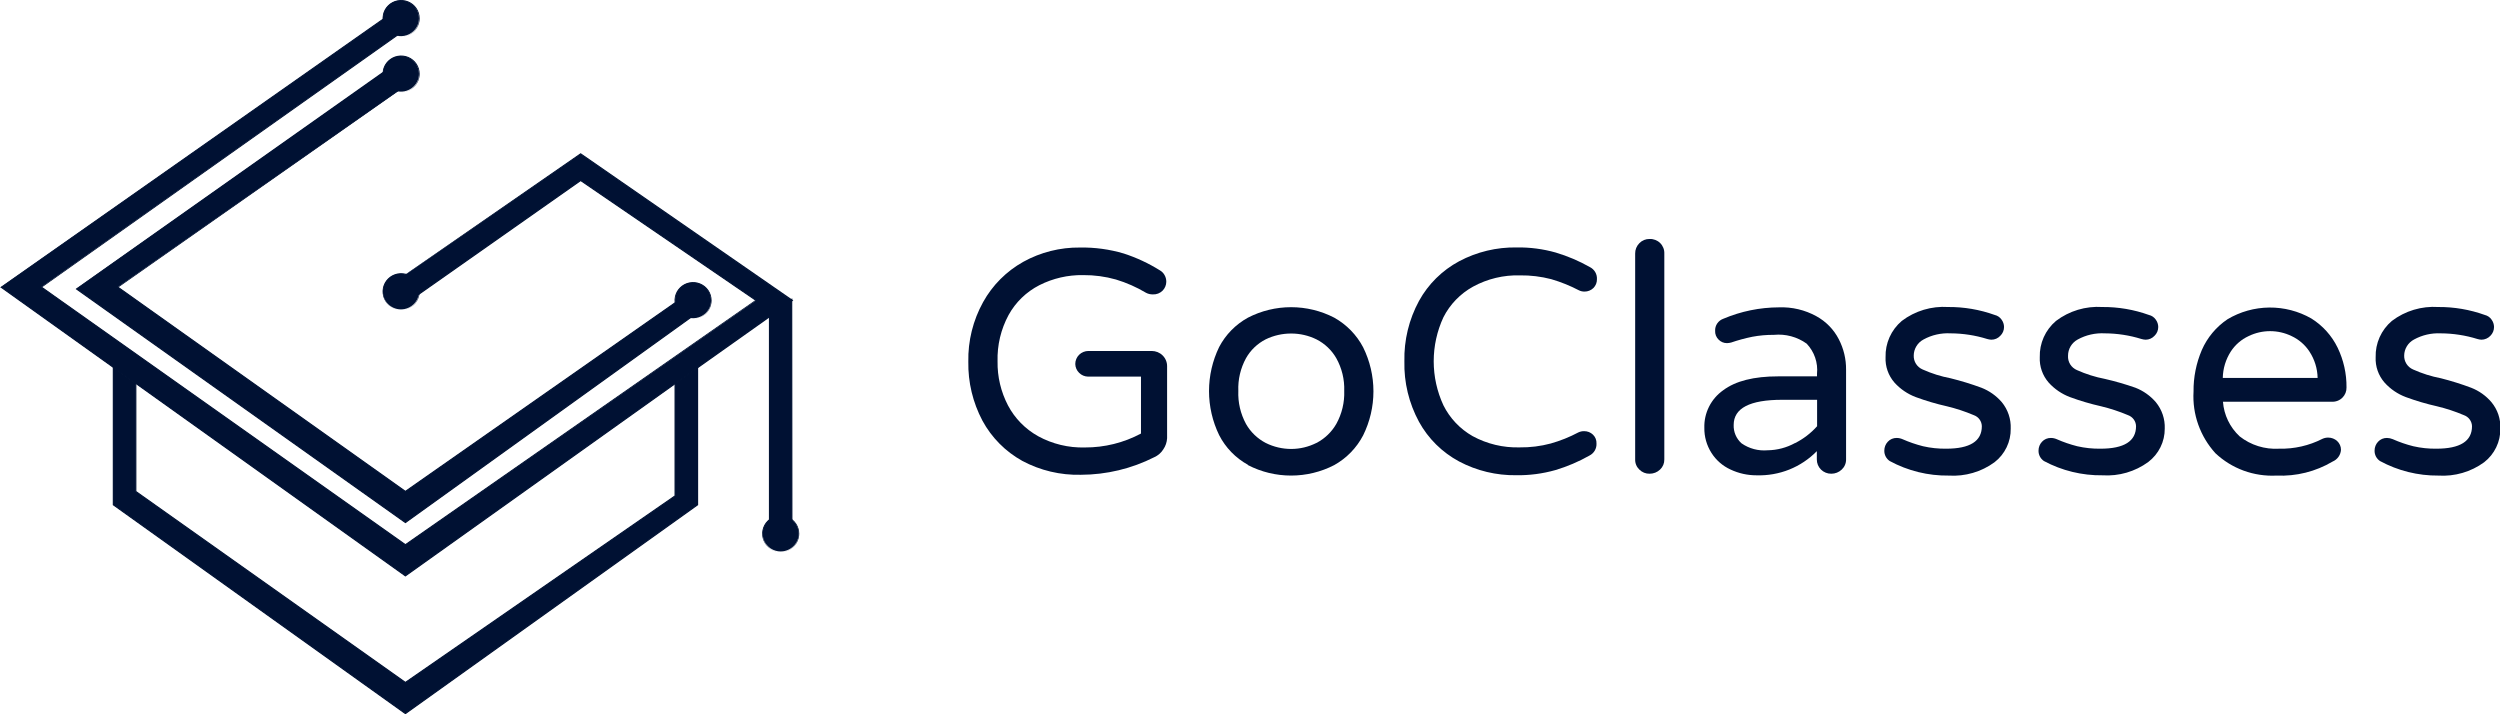 <svg width="168" height="48" viewBox="0 0 168 48" fill="none" xmlns="http://www.w3.org/2000/svg">
<g clip-path="url(#clip0)">
<path d="M53.217 20.186L52.911 20.406L51.402 21.483L46.873 24.711L45.364 25.782L27.243 38.697L9.123 25.765L7.613 24.687L0.066 19.292L26.039 1.084L27.243 1.978L2.785 19.292L27.243 36.607L50.803 20.186L39.02 12.127L27.549 20.186L26.039 19.292L39.02 10.339L53.217 20.186Z" fill="#001133"/>
<path d="M27.243 38.745L0 19.292H0.042L26.039 1.036L27.309 1.978L27.267 2.007L2.845 19.292L27.243 36.56L50.737 20.186L39.02 12.175L27.555 20.234L25.973 19.292H26.021L39.02 10.292L53.312 20.186L51.456 21.513L45.387 25.812L27.243 38.745ZM0.132 19.292L27.243 38.65L53.151 20.186L39.02 10.38L26.105 19.263L27.555 20.133L39.02 12.08L50.868 20.186H50.821L27.243 36.654L2.72 19.292H2.761L27.183 1.978L26.033 1.131L0.132 19.292Z" fill="#001133"/>
<path d="M45.405 25.563H45.328V25.782H45.405V25.563Z" fill="#001133"/>
<path d="M9.165 25.563H9.087V25.765H9.165V25.563Z" fill="#001133"/>
<path d="M46.873 24.711V33.919L27.243 47.953L7.613 33.919V24.687L9.123 25.765V33.024L27.243 45.862L45.364 33.326V25.782L46.873 24.711Z" fill="#001133"/>
<path d="M27.243 48L7.578 33.942V24.61L9.165 25.741V33.007L27.243 45.815L45.328 33.303V25.765L46.915 24.634V33.942L27.243 48ZM7.655 33.901L27.243 47.905L46.837 33.901V24.782L45.399 25.8V33.344L27.243 45.91L9.087 33.042V25.782L7.655 24.758V33.901Z" fill="#001133"/>
<path d="M46.915 24.367H46.837V24.705H46.915V24.367Z" fill="#001133"/>
<path d="M7.655 24.58H7.578V24.681H7.655V24.58Z" fill="#001133"/>
<path d="M47.178 20.785L27.243 35.115L5.128 19.405L26.039 4.666L27.549 5.56L7.919 19.292L27.243 33.024L46.873 19.292L47.178 20.785Z" fill="#001133"/>
<path d="M27.243 35.162L5.08 19.423L5.122 19.393L26.033 4.619L27.615 5.56H27.567L7.979 19.292L27.243 32.977L46.903 19.227L47.22 20.802L27.243 35.162ZM5.193 19.405L27.243 35.067L47.137 20.767L46.849 19.358L27.243 33.072L7.853 19.292H7.895L27.477 5.56L26.039 4.737L5.193 19.405Z" fill="#001133"/>
<path d="M53.217 20.104V35.411H51.707V21.181L53.217 20.104Z" fill="#001133"/>
<path d="M53.252 35.452H51.671V21.164L53.24 20.044L53.252 35.452ZM51.743 35.375H53.181V20.181L51.743 21.199V35.375Z" fill="#001133"/>
<path d="M52.953 20.186H52.875V20.4H52.953V20.186Z" fill="#001133"/>
<path d="M51.444 20.785H51.366V21.477H51.444V20.785Z" fill="#001133"/>
<path d="M26.944 2.428C27.612 2.428 28.154 1.892 28.154 1.232C28.154 0.571 27.612 0.036 26.944 0.036C26.276 0.036 25.734 0.571 25.734 1.232C25.734 1.892 26.276 2.428 26.944 2.428Z" fill="#001133"/>
<path d="M26.956 2.463C26.709 2.463 26.468 2.391 26.264 2.256C26.059 2.12 25.899 1.928 25.805 1.703C25.71 1.478 25.686 1.23 25.734 0.991C25.782 0.752 25.9 0.533 26.075 0.361C26.249 0.188 26.471 0.071 26.713 0.024C26.954 -0.024 27.205 0.001 27.433 0.094C27.66 0.187 27.855 0.345 27.992 0.547C28.129 0.75 28.202 0.988 28.202 1.232C28.202 1.558 28.07 1.872 27.837 2.103C27.603 2.334 27.286 2.463 26.956 2.463V2.463ZM26.956 0.095C26.719 0.095 26.487 0.164 26.29 0.294C26.093 0.424 25.94 0.609 25.849 0.826C25.758 1.042 25.735 1.28 25.781 1.51C25.827 1.74 25.941 1.951 26.109 2.116C26.276 2.282 26.49 2.395 26.722 2.441C26.954 2.486 27.195 2.463 27.414 2.373C27.633 2.284 27.82 2.132 27.952 1.937C28.084 1.742 28.154 1.513 28.154 1.279C28.156 1.122 28.127 0.966 28.068 0.82C28.009 0.675 27.921 0.542 27.809 0.43C27.698 0.318 27.565 0.229 27.418 0.169C27.272 0.108 27.115 0.077 26.956 0.077V0.095Z" fill="#001133"/>
<path d="M26.944 6.158C27.612 6.158 28.154 5.623 28.154 4.962C28.154 4.302 27.612 3.766 26.944 3.766C26.276 3.766 25.734 4.302 25.734 4.962C25.734 5.623 26.276 6.158 26.944 6.158Z" fill="#001133"/>
<path d="M26.956 6.194C26.709 6.194 26.468 6.122 26.264 5.986C26.059 5.851 25.899 5.659 25.805 5.434C25.71 5.209 25.686 4.961 25.734 4.722C25.782 4.483 25.9 4.264 26.075 4.091C26.249 3.919 26.471 3.802 26.713 3.754C26.954 3.707 27.205 3.731 27.433 3.824C27.66 3.918 27.855 4.075 27.992 4.278C28.129 4.481 28.202 4.719 28.202 4.962C28.202 5.289 28.07 5.602 27.837 5.833C27.603 6.064 27.286 6.194 26.956 6.194V6.194ZM26.956 3.825C26.719 3.825 26.487 3.895 26.29 4.025C26.093 4.155 25.94 4.34 25.849 4.556C25.758 4.773 25.735 5.011 25.781 5.241C25.827 5.47 25.941 5.681 26.109 5.847C26.276 6.013 26.49 6.125 26.722 6.171C26.954 6.217 27.195 6.193 27.414 6.104C27.633 6.014 27.82 5.862 27.952 5.668C28.084 5.473 28.154 5.244 28.154 5.01C28.156 4.853 28.127 4.697 28.068 4.551C28.009 4.405 27.921 4.273 27.809 4.161C27.698 4.049 27.565 3.96 27.418 3.899C27.272 3.839 27.115 3.808 26.956 3.808V3.825Z" fill="#001133"/>
<path d="M26.944 20.791C27.612 20.791 28.154 20.255 28.154 19.594C28.154 18.934 27.612 18.398 26.944 18.398C26.276 18.398 25.734 18.934 25.734 19.594C25.734 20.255 26.276 20.791 26.944 20.791Z" fill="#001133"/>
<path d="M26.956 20.82C26.709 20.82 26.468 20.748 26.263 20.612C26.058 20.477 25.898 20.284 25.804 20.058C25.71 19.833 25.686 19.585 25.734 19.346C25.783 19.107 25.902 18.887 26.077 18.715C26.252 18.543 26.474 18.427 26.716 18.38C26.958 18.333 27.209 18.358 27.437 18.452C27.664 18.546 27.858 18.705 27.995 18.909C28.131 19.112 28.203 19.351 28.202 19.594C28.2 19.92 28.068 20.232 27.835 20.462C27.601 20.691 27.285 20.82 26.956 20.82V20.82ZM26.956 18.451C26.719 18.451 26.487 18.521 26.29 18.651C26.093 18.781 25.94 18.966 25.849 19.183C25.758 19.399 25.735 19.637 25.781 19.867C25.827 20.097 25.941 20.308 26.109 20.473C26.276 20.639 26.49 20.752 26.722 20.797C26.954 20.843 27.195 20.82 27.414 20.73C27.633 20.64 27.82 20.489 27.952 20.294C28.084 20.099 28.154 19.87 28.154 19.636C28.156 19.479 28.127 19.323 28.068 19.177C28.009 19.031 27.921 18.899 27.809 18.787C27.698 18.675 27.565 18.586 27.418 18.526C27.272 18.465 27.115 18.434 26.956 18.434V18.451Z" fill="#001133"/>
<path d="M46.574 21.383C47.242 21.383 47.783 20.847 47.783 20.186C47.783 19.526 47.242 18.99 46.574 18.99C45.905 18.99 45.364 19.526 45.364 20.186C45.364 20.847 45.905 21.383 46.574 21.383Z" fill="#001133"/>
<path d="M46.574 21.418C46.327 21.418 46.086 21.346 45.881 21.211C45.676 21.075 45.517 20.883 45.422 20.658C45.328 20.433 45.303 20.185 45.352 19.946C45.4 19.707 45.518 19.488 45.693 19.316C45.867 19.143 46.089 19.026 46.33 18.979C46.572 18.931 46.823 18.955 47.05 19.049C47.278 19.142 47.472 19.3 47.609 19.502C47.746 19.705 47.819 19.943 47.819 20.186C47.819 20.513 47.688 20.826 47.455 21.058C47.221 21.288 46.904 21.418 46.574 21.418V21.418ZM46.574 19.05C46.337 19.05 46.105 19.119 45.908 19.249C45.711 19.379 45.557 19.564 45.467 19.781C45.376 19.997 45.352 20.235 45.398 20.465C45.445 20.695 45.559 20.906 45.726 21.071C45.894 21.237 46.107 21.35 46.34 21.395C46.572 21.441 46.813 21.418 47.032 21.328C47.251 21.238 47.438 21.087 47.57 20.892C47.701 20.697 47.772 20.468 47.772 20.234C47.774 20.077 47.745 19.921 47.685 19.775C47.626 19.63 47.538 19.497 47.427 19.385C47.316 19.273 47.183 19.184 47.036 19.124C46.89 19.063 46.732 19.032 46.574 19.032V19.05Z" fill="#001133"/>
<path d="M52.462 37.057C53.13 37.057 53.672 36.522 53.672 35.861C53.672 35.2 53.13 34.665 52.462 34.665C51.794 34.665 51.252 35.2 51.252 35.861C51.252 36.522 51.794 37.057 52.462 37.057Z" fill="#001133"/>
<path d="M52.462 37.093C52.215 37.093 51.974 37.02 51.77 36.885C51.565 36.75 51.405 36.557 51.311 36.332C51.216 36.107 51.192 35.859 51.24 35.621C51.288 35.382 51.407 35.162 51.581 34.99C51.755 34.818 51.977 34.7 52.219 34.653C52.46 34.605 52.711 34.63 52.939 34.723C53.166 34.816 53.361 34.974 53.498 35.177C53.635 35.379 53.708 35.617 53.708 35.861C53.708 36.188 53.577 36.501 53.343 36.732C53.109 36.963 52.792 37.093 52.462 37.093V37.093ZM52.462 34.724C52.225 34.724 51.993 34.793 51.796 34.923C51.599 35.054 51.446 35.239 51.355 35.455C51.264 35.671 51.241 35.91 51.287 36.139C51.333 36.369 51.447 36.58 51.615 36.746C51.782 36.911 51.996 37.024 52.228 37.07C52.461 37.115 52.701 37.092 52.92 37.002C53.139 36.913 53.326 36.761 53.458 36.566C53.59 36.371 53.66 36.142 53.66 35.908C53.666 35.75 53.64 35.592 53.583 35.445C53.525 35.297 53.437 35.163 53.325 35.05C53.212 34.937 53.078 34.849 52.929 34.789C52.781 34.73 52.622 34.702 52.462 34.706V34.724Z" fill="#001133"/>
<path d="M68.695 30.97C67.559 30.339 66.63 29.4 66.017 28.264C65.373 27.044 65.047 25.684 65.071 24.308C65.043 22.909 65.386 21.527 66.066 20.299C66.694 19.166 67.629 18.229 68.767 17.593C69.93 16.949 71.244 16.618 72.577 16.634C73.572 16.617 74.564 16.753 75.518 17.036C76.371 17.313 77.185 17.693 77.944 18.167C78.071 18.239 78.177 18.344 78.249 18.469C78.334 18.611 78.377 18.773 78.375 18.937C78.372 19.158 78.285 19.37 78.13 19.529C78.044 19.615 77.941 19.682 77.828 19.726C77.714 19.77 77.593 19.79 77.471 19.784C77.312 19.787 77.156 19.75 77.016 19.677C76.38 19.298 75.701 18.997 74.991 18.783C74.276 18.581 73.536 18.482 72.792 18.487C71.766 18.47 70.752 18.704 69.839 19.168C68.967 19.616 68.25 20.311 67.779 21.164C67.261 22.122 67.005 23.198 67.036 24.284C67.019 25.313 67.26 26.33 67.737 27.245C68.195 28.113 68.898 28.831 69.761 29.312C70.72 29.837 71.804 30.099 72.9 30.07C74.218 30.076 75.516 29.754 76.674 29.134V25.309H73.116C72.89 25.305 72.675 25.214 72.517 25.054C72.356 24.898 72.263 24.685 72.259 24.462C72.258 24.347 72.281 24.232 72.325 24.126C72.369 24.019 72.435 23.922 72.517 23.84C72.6 23.759 72.698 23.694 72.806 23.651C72.913 23.607 73.029 23.585 73.146 23.585H77.393C77.529 23.585 77.664 23.611 77.79 23.662C77.916 23.713 78.031 23.788 78.127 23.884C78.224 23.979 78.3 24.092 78.352 24.217C78.404 24.342 78.43 24.475 78.429 24.61V29.448C78.415 29.717 78.326 29.977 78.172 30.2C78.029 30.429 77.82 30.61 77.573 30.721C76.045 31.495 74.353 31.901 72.637 31.905C71.263 31.94 69.903 31.617 68.695 30.97V30.97Z" fill="#001133"/>
<path d="M83.862 31.236C83.031 30.776 82.357 30.081 81.927 29.241C81.479 28.317 81.246 27.305 81.246 26.28C81.246 25.255 81.479 24.243 81.927 23.319C82.363 22.488 83.035 21.802 83.862 21.347C84.757 20.884 85.752 20.643 86.761 20.643C87.771 20.643 88.766 20.884 89.661 21.347C90.489 21.811 91.163 22.502 91.602 23.337C92.058 24.259 92.295 25.271 92.295 26.298C92.295 27.324 92.058 28.337 91.602 29.258C91.165 30.096 90.491 30.79 89.661 31.254C88.766 31.717 87.771 31.958 86.761 31.958C85.752 31.958 84.757 31.717 83.862 31.254V31.236ZM88.463 29.768C89.023 29.477 89.487 29.033 89.799 28.488C90.176 27.81 90.36 27.042 90.332 26.268C90.359 25.501 90.175 24.742 89.799 24.071C89.488 23.529 89.024 23.088 88.463 22.804C87.938 22.547 87.359 22.413 86.773 22.413C86.178 22.411 85.589 22.544 85.054 22.804C84.497 23.089 84.036 23.529 83.731 24.071C83.363 24.745 83.185 25.503 83.215 26.268C83.184 27.04 83.362 27.807 83.731 28.488C84.039 29.033 84.501 29.477 85.06 29.768C85.593 30.033 86.182 30.171 86.779 30.17C87.363 30.167 87.937 30.029 88.457 29.768H88.463Z" fill="#001133"/>
<path d="M98.053 31.011C96.913 30.399 95.976 29.474 95.357 28.346C94.68 27.097 94.341 25.695 94.375 24.278C94.343 22.865 94.681 21.468 95.357 20.222C95.976 19.095 96.913 18.169 98.053 17.557C99.241 16.925 100.573 16.605 101.923 16.628C102.809 16.614 103.693 16.73 104.546 16.971C105.346 17.21 106.116 17.538 106.84 17.948C106.99 18.024 107.115 18.14 107.199 18.284C107.283 18.428 107.323 18.593 107.314 18.759C107.317 18.869 107.298 18.977 107.258 19.079C107.218 19.181 107.157 19.273 107.08 19.352C107.001 19.429 106.908 19.49 106.805 19.532C106.702 19.574 106.592 19.595 106.481 19.594C106.348 19.597 106.216 19.566 106.098 19.506C105.505 19.197 104.883 18.947 104.241 18.759C103.559 18.582 102.855 18.496 102.15 18.505C101.046 18.473 99.954 18.735 98.987 19.263C98.132 19.736 97.439 20.452 96.999 21.317C96.568 22.247 96.345 23.256 96.345 24.278C96.345 25.3 96.568 26.31 96.999 27.239C97.43 28.105 98.112 28.824 98.957 29.306C99.924 29.834 101.016 30.095 102.12 30.064C102.826 30.073 103.53 29.986 104.211 29.803C104.855 29.621 105.478 29.371 106.068 29.057C106.188 29.001 106.319 28.973 106.451 28.974C106.562 28.973 106.672 28.993 106.775 29.033C106.877 29.074 106.971 29.134 107.05 29.211C107.129 29.288 107.191 29.38 107.231 29.482C107.271 29.584 107.289 29.694 107.284 29.803C107.293 29.969 107.253 30.134 107.169 30.278C107.085 30.422 106.96 30.539 106.811 30.614C106.086 31.025 105.316 31.353 104.516 31.591C103.663 31.832 102.779 31.948 101.893 31.935C100.554 31.954 99.233 31.636 98.053 31.011Z" fill="#001133"/>
<path d="M110.165 31.556C110.072 31.468 109.999 31.363 109.951 31.245C109.902 31.128 109.879 31.002 109.883 30.875V17.036C109.881 16.908 109.905 16.781 109.953 16.662C110.002 16.543 110.074 16.434 110.165 16.343C110.253 16.251 110.36 16.178 110.479 16.129C110.598 16.08 110.725 16.056 110.854 16.059C110.985 16.054 111.116 16.076 111.238 16.123C111.36 16.171 111.471 16.242 111.564 16.334C111.657 16.426 111.729 16.536 111.777 16.657C111.825 16.777 111.847 16.907 111.842 17.036V30.875C111.845 31.002 111.821 31.128 111.772 31.246C111.722 31.363 111.648 31.469 111.555 31.556C111.367 31.736 111.115 31.836 110.854 31.834C110.726 31.837 110.599 31.814 110.48 31.766C110.362 31.718 110.254 31.646 110.165 31.556V31.556Z" fill="#001133"/>
<path d="M116.299 31.556C115.768 31.315 115.321 30.926 115.011 30.437C114.688 29.93 114.521 29.342 114.532 28.743C114.518 28.253 114.627 27.768 114.847 27.329C115.067 26.89 115.393 26.512 115.796 26.227C116.634 25.599 117.868 25.291 119.492 25.291H122.103V25.119C122.141 24.752 122.098 24.381 121.978 24.032C121.858 23.683 121.664 23.363 121.409 23.094C120.772 22.636 119.988 22.425 119.204 22.502C118.716 22.498 118.228 22.542 117.749 22.632C117.269 22.73 116.797 22.859 116.335 23.017C116.243 23.042 116.149 23.056 116.053 23.058C115.948 23.059 115.844 23.039 115.747 22.998C115.65 22.957 115.563 22.897 115.49 22.822C115.411 22.745 115.35 22.652 115.309 22.55C115.269 22.448 115.251 22.339 115.257 22.23C115.249 22.053 115.299 21.879 115.4 21.733C115.5 21.587 115.645 21.477 115.814 21.418C116.993 20.918 118.262 20.658 119.546 20.654C120.421 20.621 121.289 20.826 122.055 21.247C122.703 21.601 123.229 22.139 123.565 22.792C123.895 23.427 124.064 24.133 124.056 24.847V30.875C124.058 31.002 124.033 31.129 123.982 31.246C123.932 31.363 123.857 31.469 123.763 31.556C123.575 31.736 123.323 31.836 123.062 31.834C122.934 31.836 122.807 31.812 122.689 31.764C122.57 31.717 122.462 31.646 122.372 31.557C122.282 31.467 122.21 31.361 122.162 31.244C122.114 31.127 122.09 31.001 122.091 30.875V30.318C121.568 30.854 120.936 31.275 120.238 31.555C119.539 31.834 118.789 31.965 118.036 31.941C117.435 31.942 116.842 31.811 116.299 31.556V31.556ZM120.624 29.779C121.187 29.497 121.691 29.111 122.109 28.642V26.866H119.761C117.589 26.866 116.503 27.429 116.503 28.554C116.494 28.785 116.536 29.017 116.627 29.23C116.718 29.444 116.856 29.636 117.03 29.791C117.54 30.148 118.162 30.313 118.785 30.259C119.429 30.25 120.061 30.083 120.624 29.773V29.779Z" fill="#001133"/>
<path d="M126.991 30.982C126.875 30.904 126.78 30.799 126.717 30.676C126.653 30.553 126.621 30.415 126.626 30.277C126.626 30.057 126.709 29.846 126.86 29.685C126.935 29.602 127.028 29.537 127.131 29.493C127.234 29.449 127.346 29.428 127.459 29.43C127.593 29.431 127.725 29.459 127.848 29.513C128.293 29.709 128.754 29.868 129.226 29.987C129.736 30.104 130.259 30.159 130.783 30.152C132.381 30.152 133.179 29.649 133.179 28.642C133.176 28.478 133.123 28.318 133.025 28.185C132.928 28.052 132.791 27.951 132.634 27.896C132.053 27.65 131.452 27.452 130.837 27.304C130.123 27.144 129.42 26.936 128.735 26.683C128.188 26.476 127.699 26.143 127.309 25.711C126.896 25.237 126.681 24.625 126.71 24C126.697 23.54 126.788 23.082 126.976 22.661C127.165 22.24 127.446 21.866 127.8 21.566C128.689 20.891 129.796 20.558 130.915 20.631C131.981 20.623 133.04 20.804 134.042 21.164C134.233 21.208 134.4 21.322 134.509 21.483C134.613 21.627 134.67 21.798 134.671 21.975C134.671 22.085 134.65 22.195 134.606 22.296C134.563 22.398 134.499 22.49 134.419 22.567C134.343 22.649 134.251 22.715 134.148 22.76C134.044 22.805 133.933 22.828 133.82 22.828C133.725 22.823 133.63 22.807 133.539 22.78C132.744 22.532 131.916 22.405 131.083 22.401C130.446 22.366 129.813 22.509 129.256 22.816C129.059 22.921 128.895 23.077 128.781 23.267C128.666 23.456 128.604 23.672 128.603 23.893C128.596 24.091 128.649 24.286 128.756 24.453C128.863 24.619 129.018 24.751 129.202 24.829C129.803 25.099 130.434 25.297 131.083 25.421C131.783 25.594 132.473 25.805 133.149 26.055C133.68 26.262 134.151 26.596 134.521 27.026C134.932 27.527 135.145 28.158 135.12 28.802C135.128 29.237 135.034 29.668 134.844 30.06C134.655 30.453 134.376 30.797 134.03 31.064C133.144 31.712 132.056 32.028 130.957 31.959C129.572 31.977 128.206 31.64 126.991 30.982V30.982Z" fill="#001133"/>
<path d="M137.354 30.982C137.238 30.904 137.143 30.799 137.08 30.676C137.016 30.553 136.984 30.415 136.989 30.277C136.989 30.057 137.072 29.846 137.223 29.685C137.298 29.602 137.391 29.537 137.494 29.493C137.597 29.449 137.709 29.428 137.822 29.43C137.956 29.431 138.088 29.459 138.211 29.513C138.656 29.709 139.117 29.868 139.589 29.987C140.099 30.104 140.622 30.159 141.146 30.152C142.743 30.152 143.542 29.649 143.542 28.642C143.539 28.478 143.486 28.318 143.388 28.185C143.291 28.052 143.154 27.951 142.997 27.896C142.416 27.65 141.815 27.452 141.2 27.304C140.486 27.144 139.783 26.936 139.097 26.683C138.551 26.476 138.062 26.143 137.672 25.711C137.259 25.237 137.044 24.625 137.073 24C137.06 23.54 137.151 23.082 137.339 22.661C137.528 22.24 137.809 21.866 138.163 21.566C139.052 20.891 140.159 20.558 141.278 20.631C142.344 20.623 143.403 20.804 144.405 21.164C144.596 21.208 144.763 21.322 144.872 21.483C144.976 21.627 145.033 21.798 145.034 21.975C145.034 22.085 145.012 22.195 144.969 22.296C144.926 22.398 144.862 22.49 144.782 22.567C144.706 22.649 144.614 22.715 144.51 22.76C144.407 22.805 144.296 22.828 144.183 22.828C144.088 22.823 143.993 22.807 143.902 22.78C143.107 22.532 142.279 22.405 141.446 22.401C140.809 22.366 140.176 22.509 139.619 22.816C139.422 22.923 139.258 23.081 139.144 23.273C139.03 23.464 138.971 23.683 138.972 23.905C138.959 24.108 139.009 24.309 139.116 24.482C139.224 24.654 139.382 24.79 139.571 24.87C140.172 25.14 140.803 25.339 141.452 25.463C142.145 25.622 142.829 25.82 143.5 26.055C144.031 26.262 144.502 26.596 144.872 27.026C145.283 27.527 145.496 28.158 145.471 28.802C145.474 29.236 145.376 29.664 145.183 30.053C144.991 30.442 144.71 30.782 144.363 31.047C143.477 31.694 142.389 32.011 141.29 31.941C139.917 31.959 138.561 31.629 137.354 30.982V30.982Z" fill="#001133"/>
<path d="M148.879 30.46C148.369 29.9 147.976 29.245 147.723 28.534C147.47 27.822 147.362 27.068 147.406 26.315C147.395 25.356 147.585 24.404 147.963 23.52C148.328 22.684 148.926 21.967 149.688 21.454C150.536 20.948 151.506 20.676 152.496 20.666C153.487 20.657 154.461 20.91 155.319 21.4C156.083 21.876 156.695 22.556 157.086 23.36C157.49 24.196 157.695 25.111 157.685 26.037C157.689 26.163 157.667 26.288 157.62 26.405C157.574 26.522 157.504 26.628 157.415 26.718C157.322 26.813 157.208 26.887 157.083 26.935C156.958 26.983 156.824 27.004 156.691 26.996H149.383C149.448 27.883 149.848 28.714 150.503 29.323C151.253 29.915 152.199 30.21 153.156 30.152C154.168 30.176 155.169 29.948 156.068 29.489C156.19 29.433 156.323 29.405 156.457 29.406C156.679 29.406 156.893 29.488 157.056 29.637C157.138 29.713 157.204 29.804 157.248 29.906C157.293 30.008 157.315 30.118 157.314 30.23C157.303 30.399 157.245 30.563 157.145 30.702C157.046 30.841 156.909 30.95 156.75 31.017C155.614 31.691 154.301 32.019 152.977 31.959C152.227 31.997 151.476 31.884 150.772 31.627C150.068 31.369 149.424 30.972 148.879 30.46V30.46ZM155.744 25.398C155.732 24.766 155.541 24.151 155.193 23.621C154.899 23.172 154.484 22.813 153.995 22.585C153.546 22.367 153.052 22.253 152.551 22.253C152.051 22.253 151.557 22.367 151.108 22.585C150.618 22.812 150.202 23.171 149.91 23.621C149.569 24.153 149.382 24.768 149.371 25.398H155.744Z" fill="#001133"/>
<path d="M159.937 30.982C159.821 30.904 159.726 30.799 159.662 30.676C159.599 30.553 159.567 30.415 159.572 30.277C159.571 30.057 159.655 29.846 159.805 29.685C159.881 29.602 159.974 29.537 160.077 29.493C160.18 29.449 160.292 29.428 160.404 29.43C160.539 29.432 160.671 29.46 160.794 29.513C161.238 29.71 161.699 29.869 162.172 29.987C162.68 30.104 163.201 30.159 163.723 30.152C165.32 30.152 166.119 29.649 166.119 28.642C166.115 28.477 166.06 28.318 165.961 28.184C165.863 28.051 165.726 27.951 165.568 27.896C164.987 27.649 164.386 27.451 163.771 27.304C163.057 27.144 162.354 26.936 161.668 26.683C161.121 26.477 160.632 26.144 160.243 25.711C159.829 25.237 159.615 24.625 159.644 24C159.631 23.54 159.722 23.082 159.91 22.661C160.099 22.24 160.38 21.866 160.734 21.566C161.623 20.89 162.73 20.558 163.849 20.631C164.915 20.623 165.974 20.804 166.976 21.164C167.165 21.209 167.33 21.323 167.437 21.483C167.541 21.627 167.597 21.798 167.599 21.975C167.599 22.085 167.578 22.194 167.536 22.295C167.493 22.397 167.431 22.489 167.353 22.567C167.276 22.648 167.184 22.714 167.081 22.758C166.978 22.803 166.867 22.827 166.754 22.828C166.661 22.823 166.568 22.807 166.479 22.78C165.682 22.532 164.852 22.405 164.017 22.401C163.39 22.371 162.768 22.515 162.22 22.816C162.023 22.921 161.858 23.076 161.742 23.266C161.626 23.456 161.563 23.672 161.561 23.893C161.555 24.091 161.608 24.285 161.715 24.452C161.822 24.619 161.977 24.75 162.16 24.829C162.759 25.099 163.388 25.297 164.035 25.421C164.721 25.595 165.397 25.806 166.059 26.055C166.589 26.261 167.059 26.595 167.425 27.026C167.838 27.525 168.052 28.158 168.024 28.802C168.031 29.237 167.936 29.667 167.746 30.059C167.557 30.452 167.279 30.796 166.934 31.064C166.048 31.712 164.96 32.028 163.861 31.959C162.49 31.971 161.139 31.634 159.937 30.982V30.982Z" fill="#001133"/>
</g>
<defs>
<clipPath id="clip0">
<rect width="168" height="48" fill="#001133"/>
</clipPath>
</defs>
</svg>
